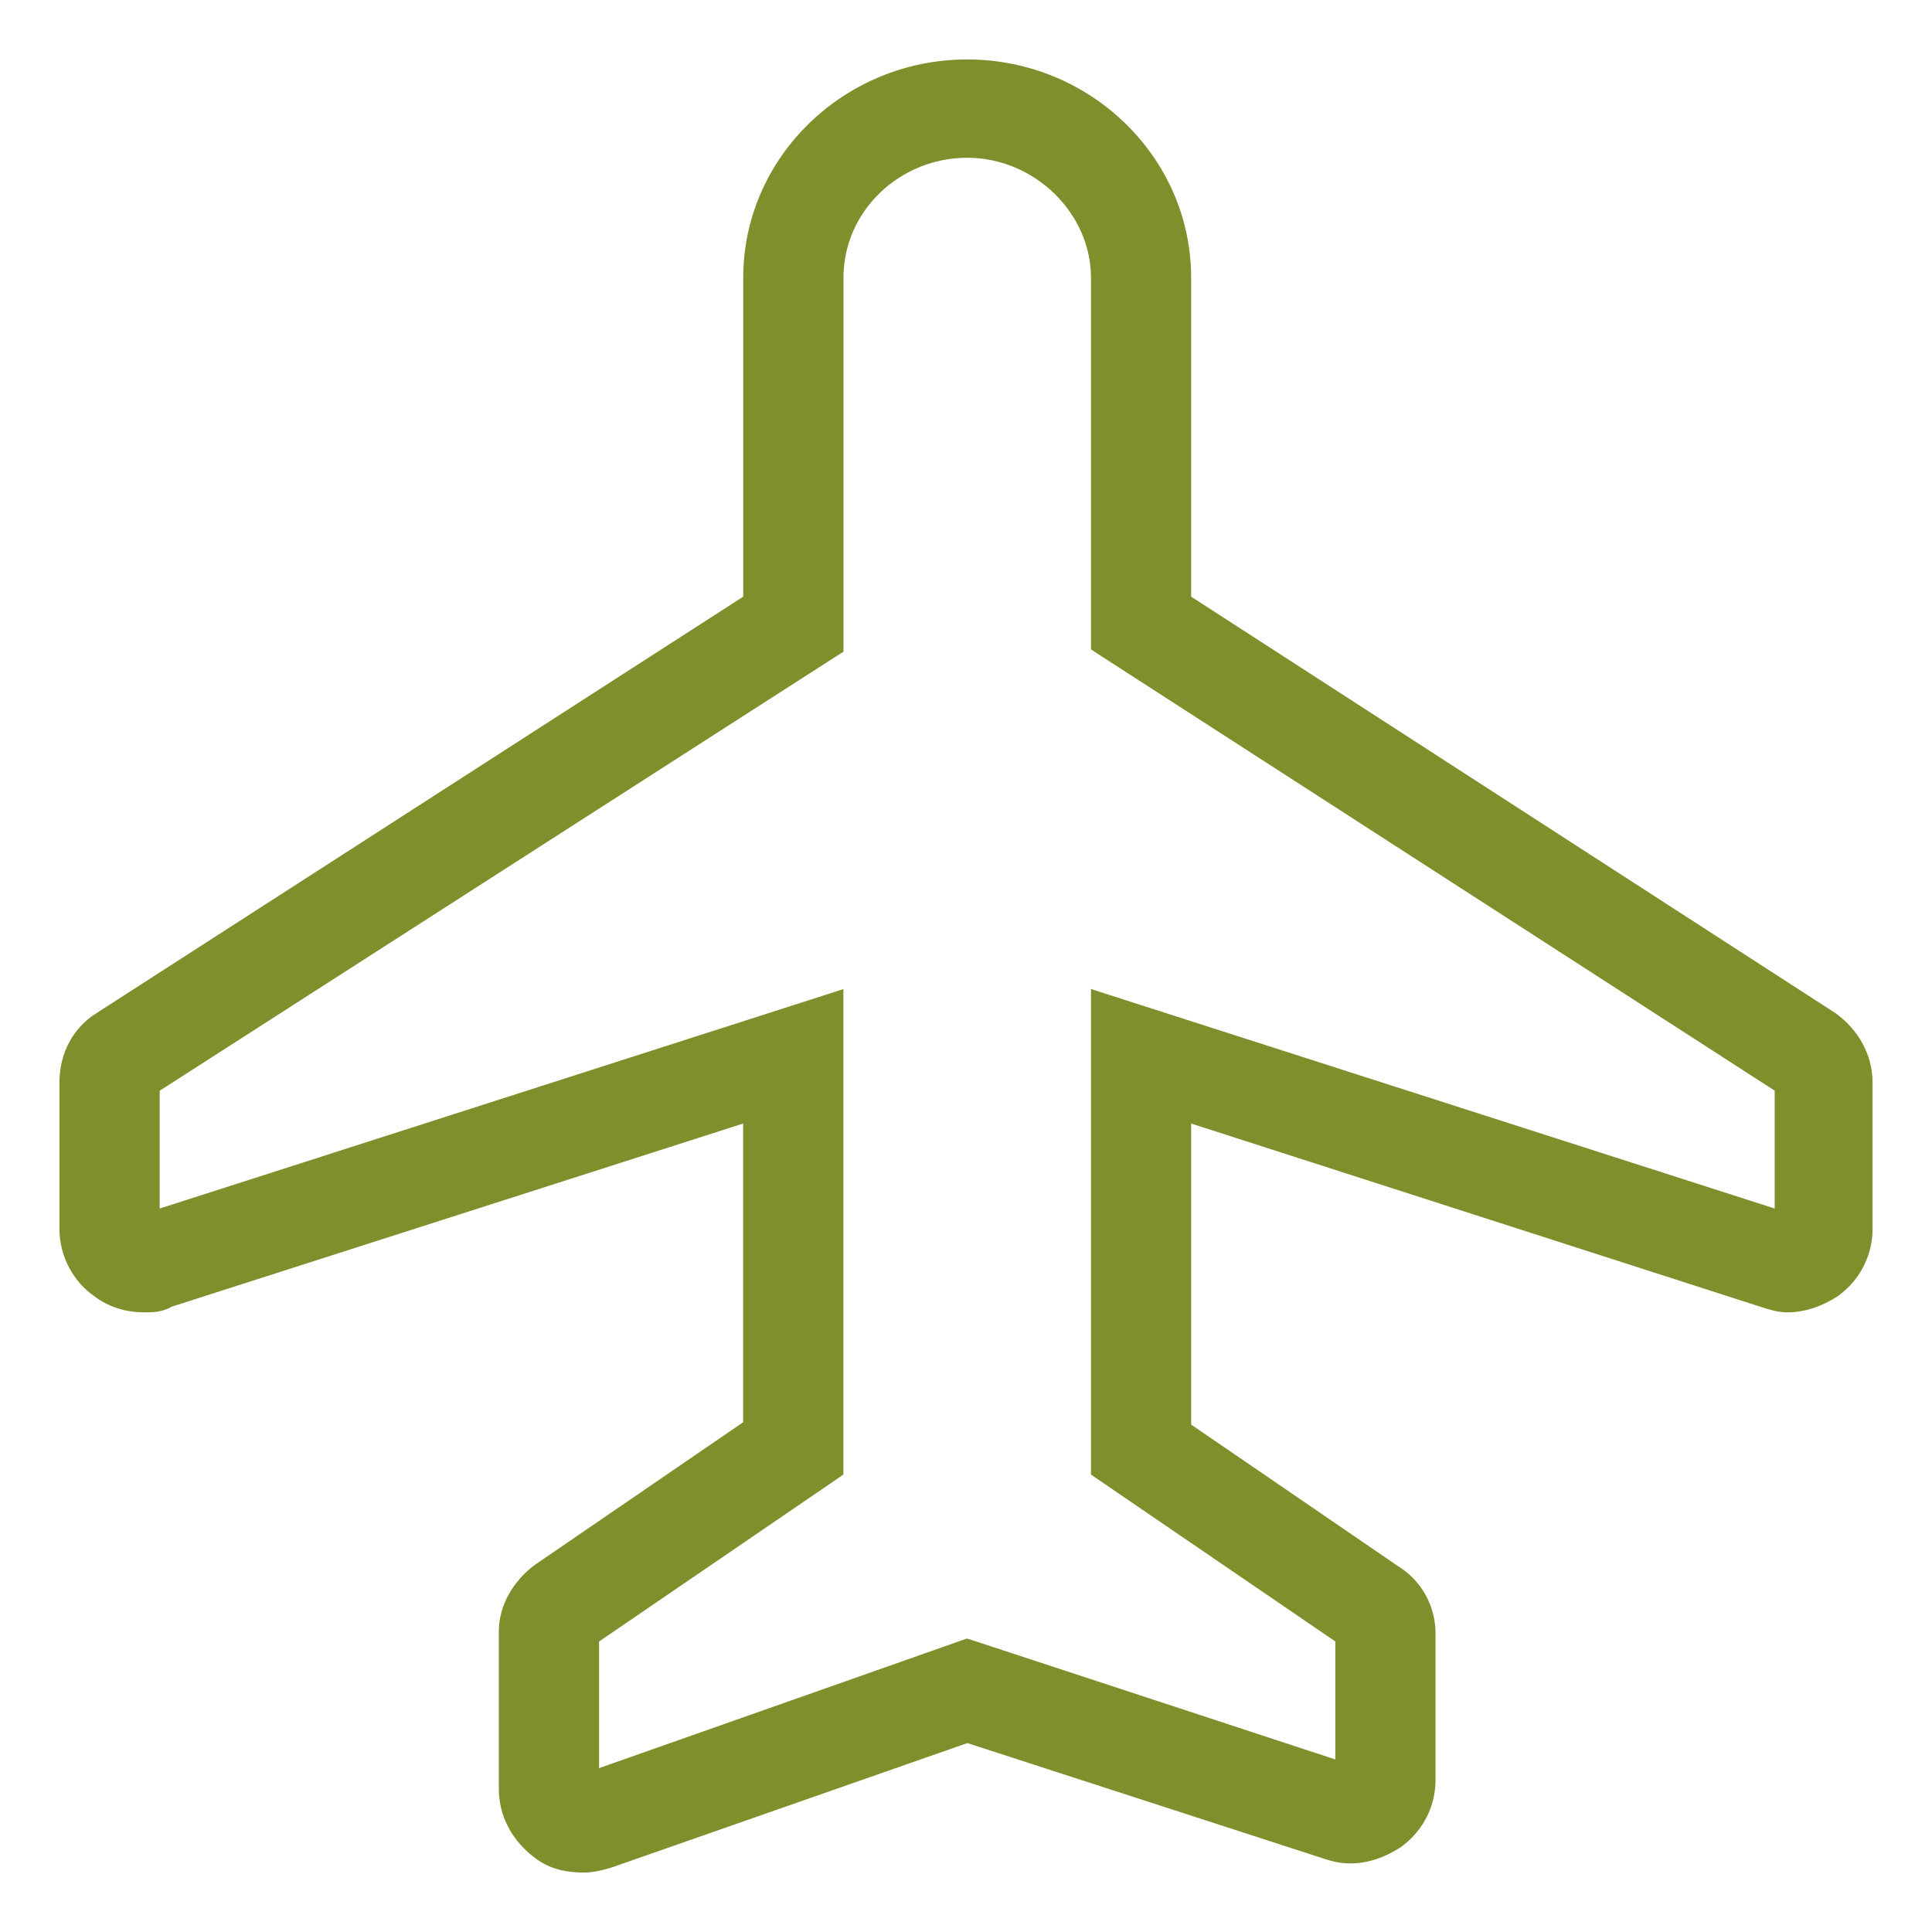 <svg width="26" height="26" viewBox="0 0 26 26" fill="none" xmlns="http://www.w3.org/2000/svg">
<path d="M7.267 21.133L7.267 21.133L7.265 21.134C6.991 21.334 6.813 21.639 6.813 21.954L6.813 24.077C6.813 24.42 6.989 24.725 7.264 24.926C7.447 25.068 7.663 25.1 7.862 25.1C7.973 25.1 8.111 25.065 8.209 25.034L8.209 25.034L8.211 25.033L13.017 23.352L17.823 24.91L17.823 24.91L17.827 24.912C17.921 24.942 18.028 24.977 18.17 24.977C18.383 24.977 18.591 24.908 18.794 24.776L18.794 24.776L18.798 24.773C19.078 24.569 19.219 24.262 19.219 23.954V21.985C19.219 21.643 19.043 21.334 18.762 21.162L15.93 19.224L15.93 14.983L23.736 17.495L23.736 17.495L23.744 17.498C23.834 17.527 23.941 17.561 24.052 17.561C24.264 17.561 24.472 17.492 24.675 17.361L24.675 17.361L24.68 17.358C24.959 17.154 25.1 16.846 25.1 16.538V14.569C25.1 14.225 24.923 13.92 24.648 13.719L24.648 13.719L24.643 13.716L15.93 8.084V3.738C15.93 2.173 14.618 0.9 13.016 0.9C11.414 0.9 10.102 2.173 10.102 3.738V8.084L1.358 13.715C1.074 13.888 0.9 14.198 0.9 14.569L0.9 16.538C0.9 16.878 1.074 17.185 1.32 17.357C1.497 17.494 1.708 17.561 1.948 17.561L1.955 17.561C2.044 17.561 2.16 17.561 2.275 17.491L10.101 14.983V19.193L7.267 21.133ZM14.825 19.821L18.07 22.037V23.816L13.047 22.166L13.015 22.156L12.983 22.167L7.962 23.936V22.038L11.207 19.821L11.25 19.791V19.739V13.585V13.448L11.12 13.49L2.049 16.401L2.049 14.624L11.204 8.745L11.251 8.716V8.661V3.738C11.251 2.782 12.056 2.023 13.016 2.023C13.975 2.023 14.782 2.812 14.782 3.738V8.631V8.685L14.827 8.715L23.983 14.623V16.401L14.912 13.489L14.782 13.447V13.584V19.738V19.791L14.825 19.821Z" fill="#808E2C" stroke="#808E2C" stroke-width="0.2"/>
</svg>
